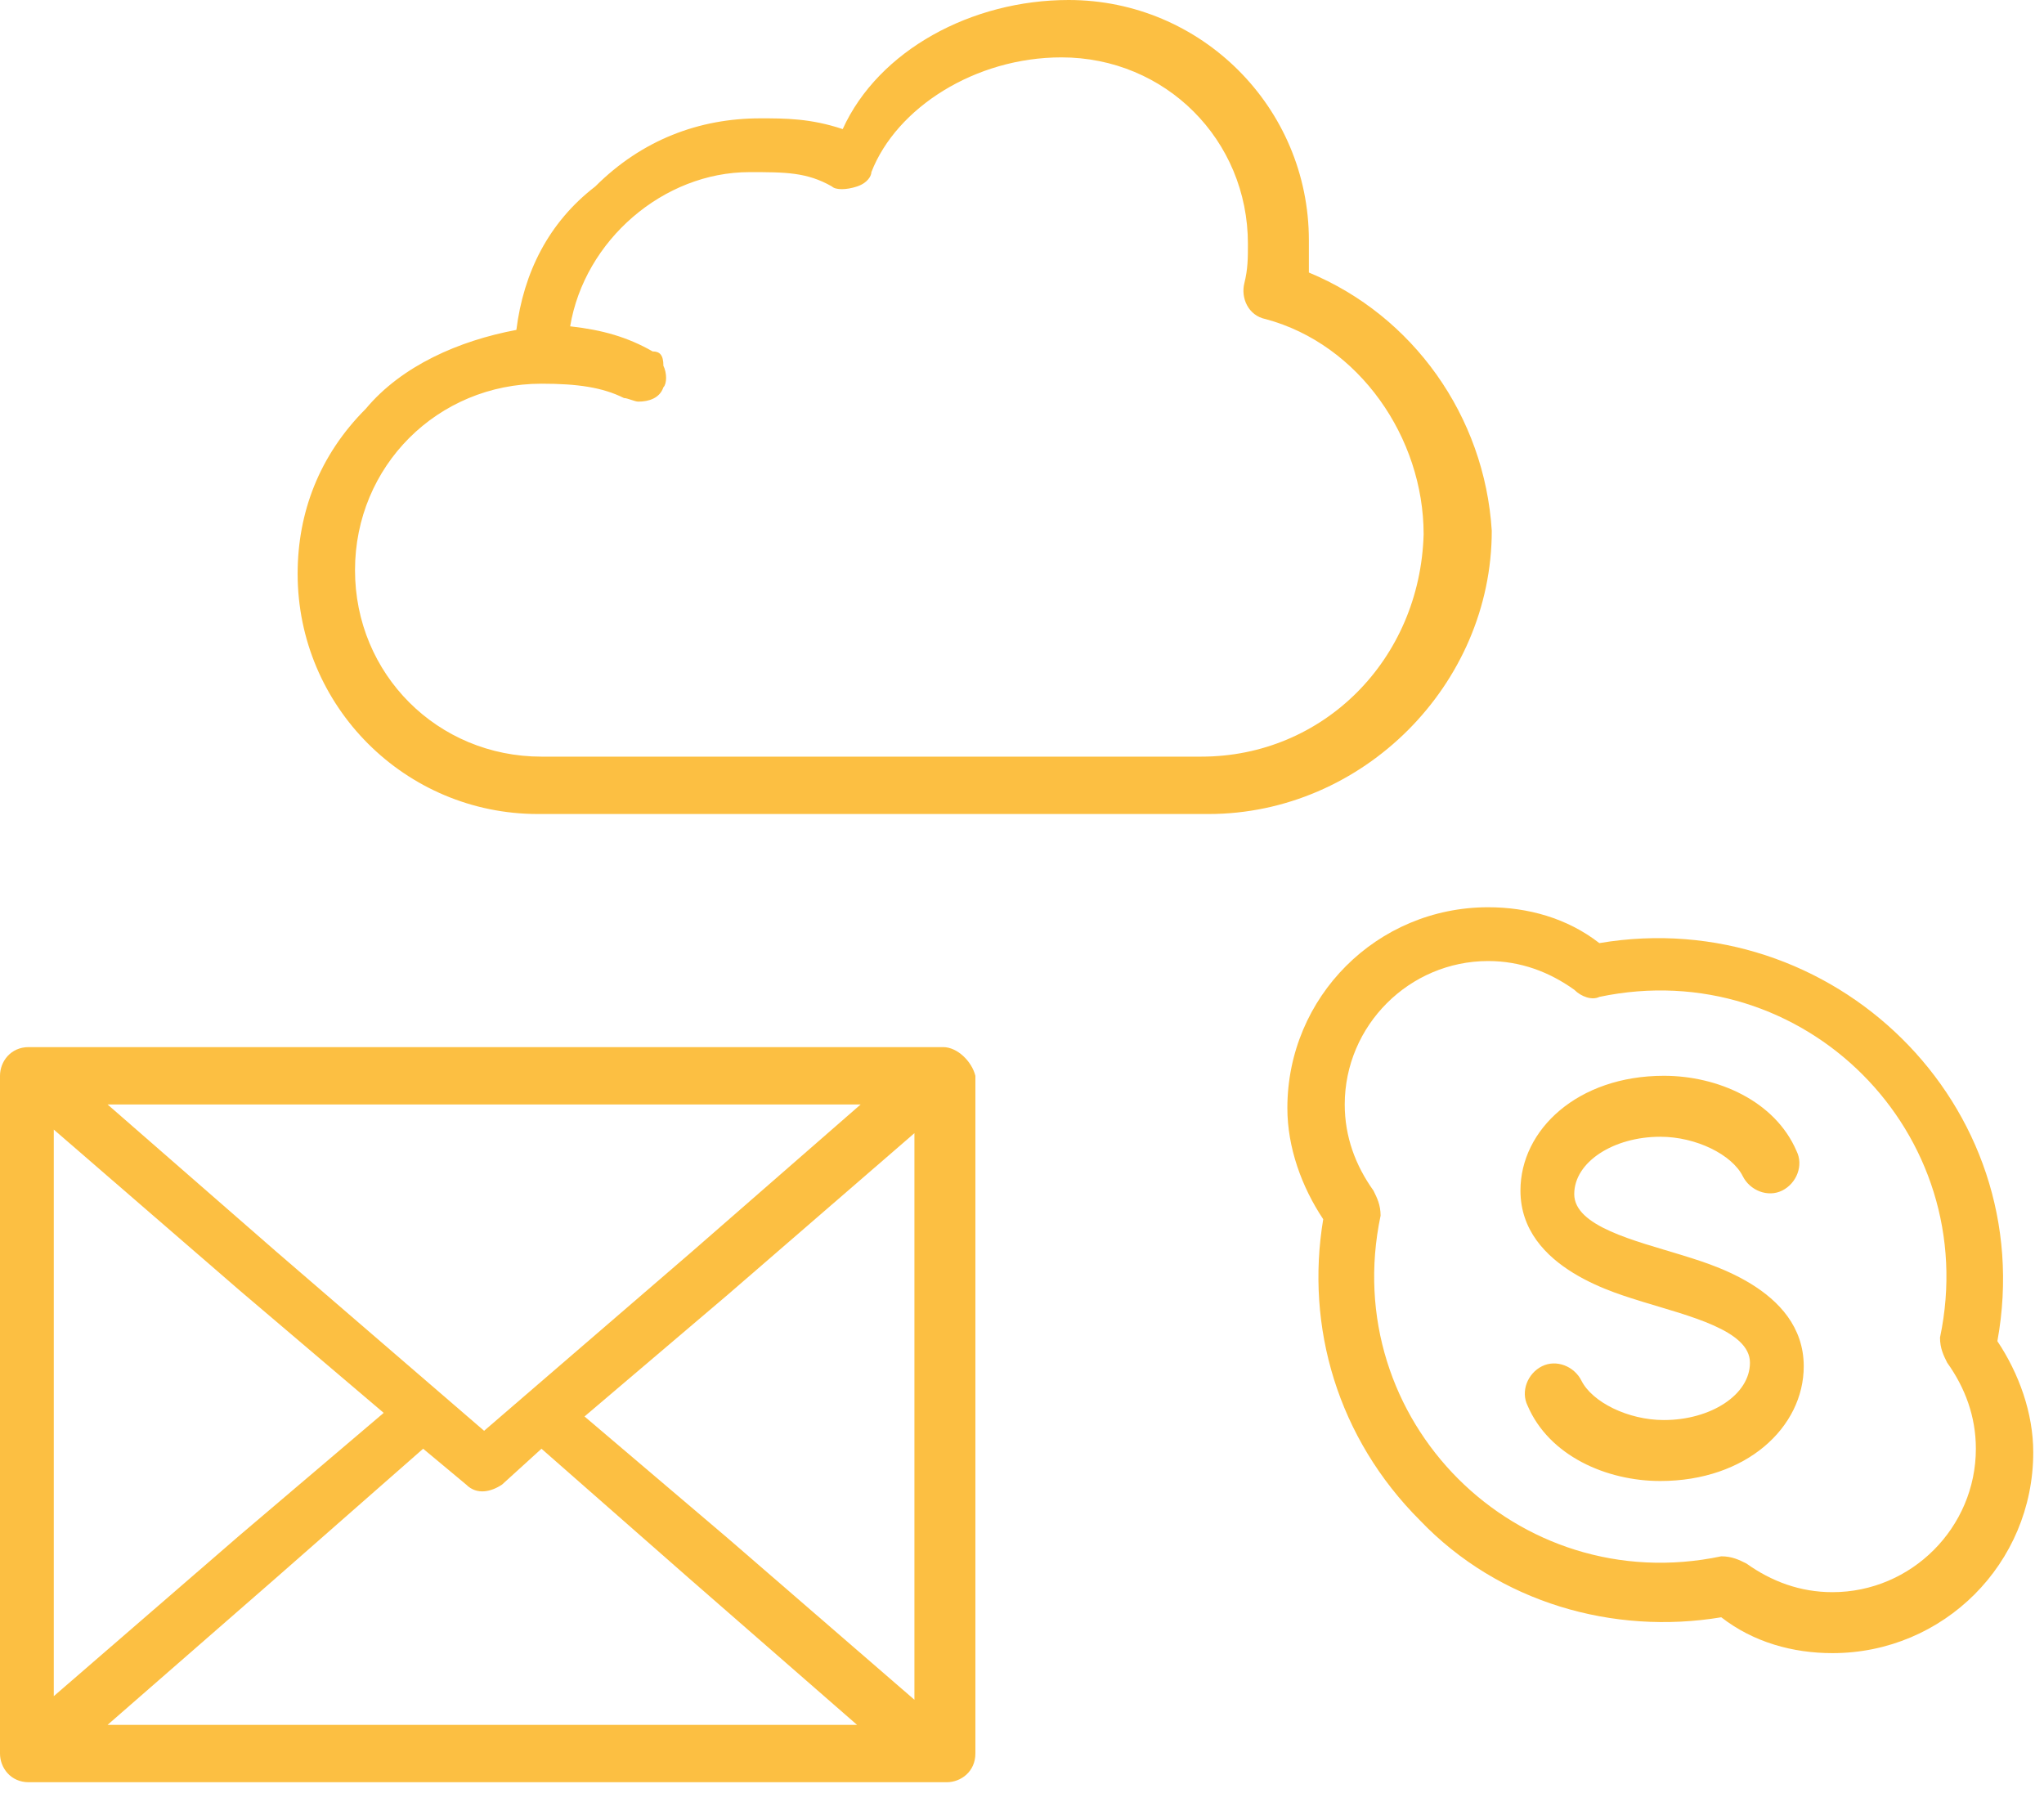 <svg width="57" height="50" viewBox="0 0 57 50" fill="none" xmlns="http://www.w3.org/2000/svg">
<path d="M26.3 29.2H26.1H25.9C17.8 29.2 9.7 29.2 1.6 29.2H1.2H0.9H0.8C0.3 29.2 0 29.6 0 30V48.9C0 49.3 0.3 49.7 0.8 49.7H1H26.2H26.4C26.8 49.7 27.2 49.4 27.2 48.9V30C27.1 29.6 26.7 29.2 26.3 29.2ZM3 30.8H3.4H3.8C10.4 30.8 17.1 30.8 23.7 30.8H24L19.3 34.9L13.5 39.9L7.7 34.9L3 30.8ZM1.5 31.5L6.7 36L10.7 39.4L6.7 42.8L1.5 47.3V31.5ZM3 48.1L7.7 44L11.8 40.4L13 41.4C13.3 41.7 13.7 41.6 14 41.4L15.1 40.4L19.2 44L23.9 48.1H3ZM25.5 47.4L20.3 42.9L16.3 39.5L20.3 36.1L25.5 31.6V47.4Z" fill="#FCBF42"/>
<path d="M51.1 46.1C50 46.1 48.9 45.8 48 45.1C45 45.6 41.8 44.7 39.6 42.4C37.3 40.1 36.4 37 36.9 34C36.3 33.1 35.9 32 35.9 30.9C35.9 27.8 38.4 25.3 41.5 25.3C42.6 25.3 43.7 25.6 44.6 26.3C51.1 25.2 56.9 30.8 55.7 37.4C56.3 38.3 56.7 39.4 56.7 40.5C56.7 43.6 54.2 46.1 51.1 46.1ZM48.7 43.6C49.4 44.1 50.2 44.4 51.1 44.4C53.3 44.4 55.1 42.6 55.1 40.4C55.1 39.5 54.8 38.7 54.3 38C54.2 37.8 54.1 37.6 54.1 37.3C55.3 31.6 50.3 26.6 44.6 27.8C44.4 27.9 44.1 27.8 43.9 27.6C43.2 27.1 42.4 26.8 41.5 26.8C39.3 26.8 37.5 28.6 37.5 30.8C37.5 31.7 37.8 32.5 38.3 33.2C38.4 33.4 38.5 33.6 38.5 33.9C37.3 39.6 42.3 44.6 48 43.4C48.3 43.4 48.5 43.5 48.7 43.6ZM50.3 38.1C50.3 35.9 47.5 35.2 46.9 35C45.6 34.6 43.9 34.2 43.9 33.3C43.9 32.4 45 31.7 46.3 31.7C47.3 31.7 48.3 32.2 48.6 32.8C48.8 33.2 49.3 33.4 49.7 33.2C50.1 33 50.3 32.5 50.1 32.1C49.5 30.7 47.9 30 46.4 30C44 30 42.4 31.5 42.4 33.2C42.4 35.4 45.2 36.1 45.8 36.3C47.1 36.7 48.8 37.1 48.8 38C48.8 38.9 47.7 39.6 46.4 39.6C45.4 39.6 44.4 39.1 44.1 38.5C43.9 38.1 43.4 37.9 43 38.1C42.6 38.3 42.4 38.8 42.6 39.2C43.2 40.6 44.8 41.3 46.3 41.3C48.7 41.3 50.3 39.8 50.3 38.1Z" fill="#FCBF42"/>
<path d="M36.5 7.6C36.5 7.3 36.5 7 36.5 6.7C36.5 3 33.5 0 29.8 0C27.1 0 24.5 1.4 23.5 3.6C22.6 3.3 21.9 3.3 21.2 3.3C19.5 3.3 17.9 3.9 16.6 5.2C15.3 6.2 14.6 7.6 14.4 9.2C12.8 9.5 11.2 10.2 10.2 11.4C8.9 12.7 8.3 14.3 8.3 16C8.3 19.7 11.3 22.7 15 22.7H17H32.8H33.7C38 22.7 41.6 19.1 41.6 14.8C41.4 11.6 39.4 8.8 36.5 7.6ZM33.5 21.1H32.8H17H15.1C12.2 21.1 9.9 18.8 9.9 15.9C9.9 13 12.2 10.7 15.1 10.7C16.1 10.7 16.8 10.8 17.4 11.1C17.5 11.1 17.7 11.2 17.8 11.2C18.1 11.2 18.4 11.1 18.5 10.8C18.6 10.7 18.6 10.4 18.5 10.2C18.5 9.9 18.4 9.8 18.2 9.8C17.5 9.4 16.8 9.2 15.9 9.1C16.3 6.7 18.5 4.8 20.9 4.8C21.9 4.8 22.5 4.8 23.2 5.2C23.3 5.3 23.6 5.3 23.9 5.2C24.2 5.1 24.3 4.9 24.3 4.8C25 3 27.2 1.6 29.6 1.6C32.5 1.6 34.8 3.9 34.8 6.8C34.8 7.2 34.8 7.5 34.7 7.9C34.6 8.3 34.8 8.8 35.3 8.9C37.9 9.6 39.7 12.2 39.7 14.9C39.6 18.4 36.9 21.1 33.5 21.1Z" fill="#FCBF42"/>
</svg>
